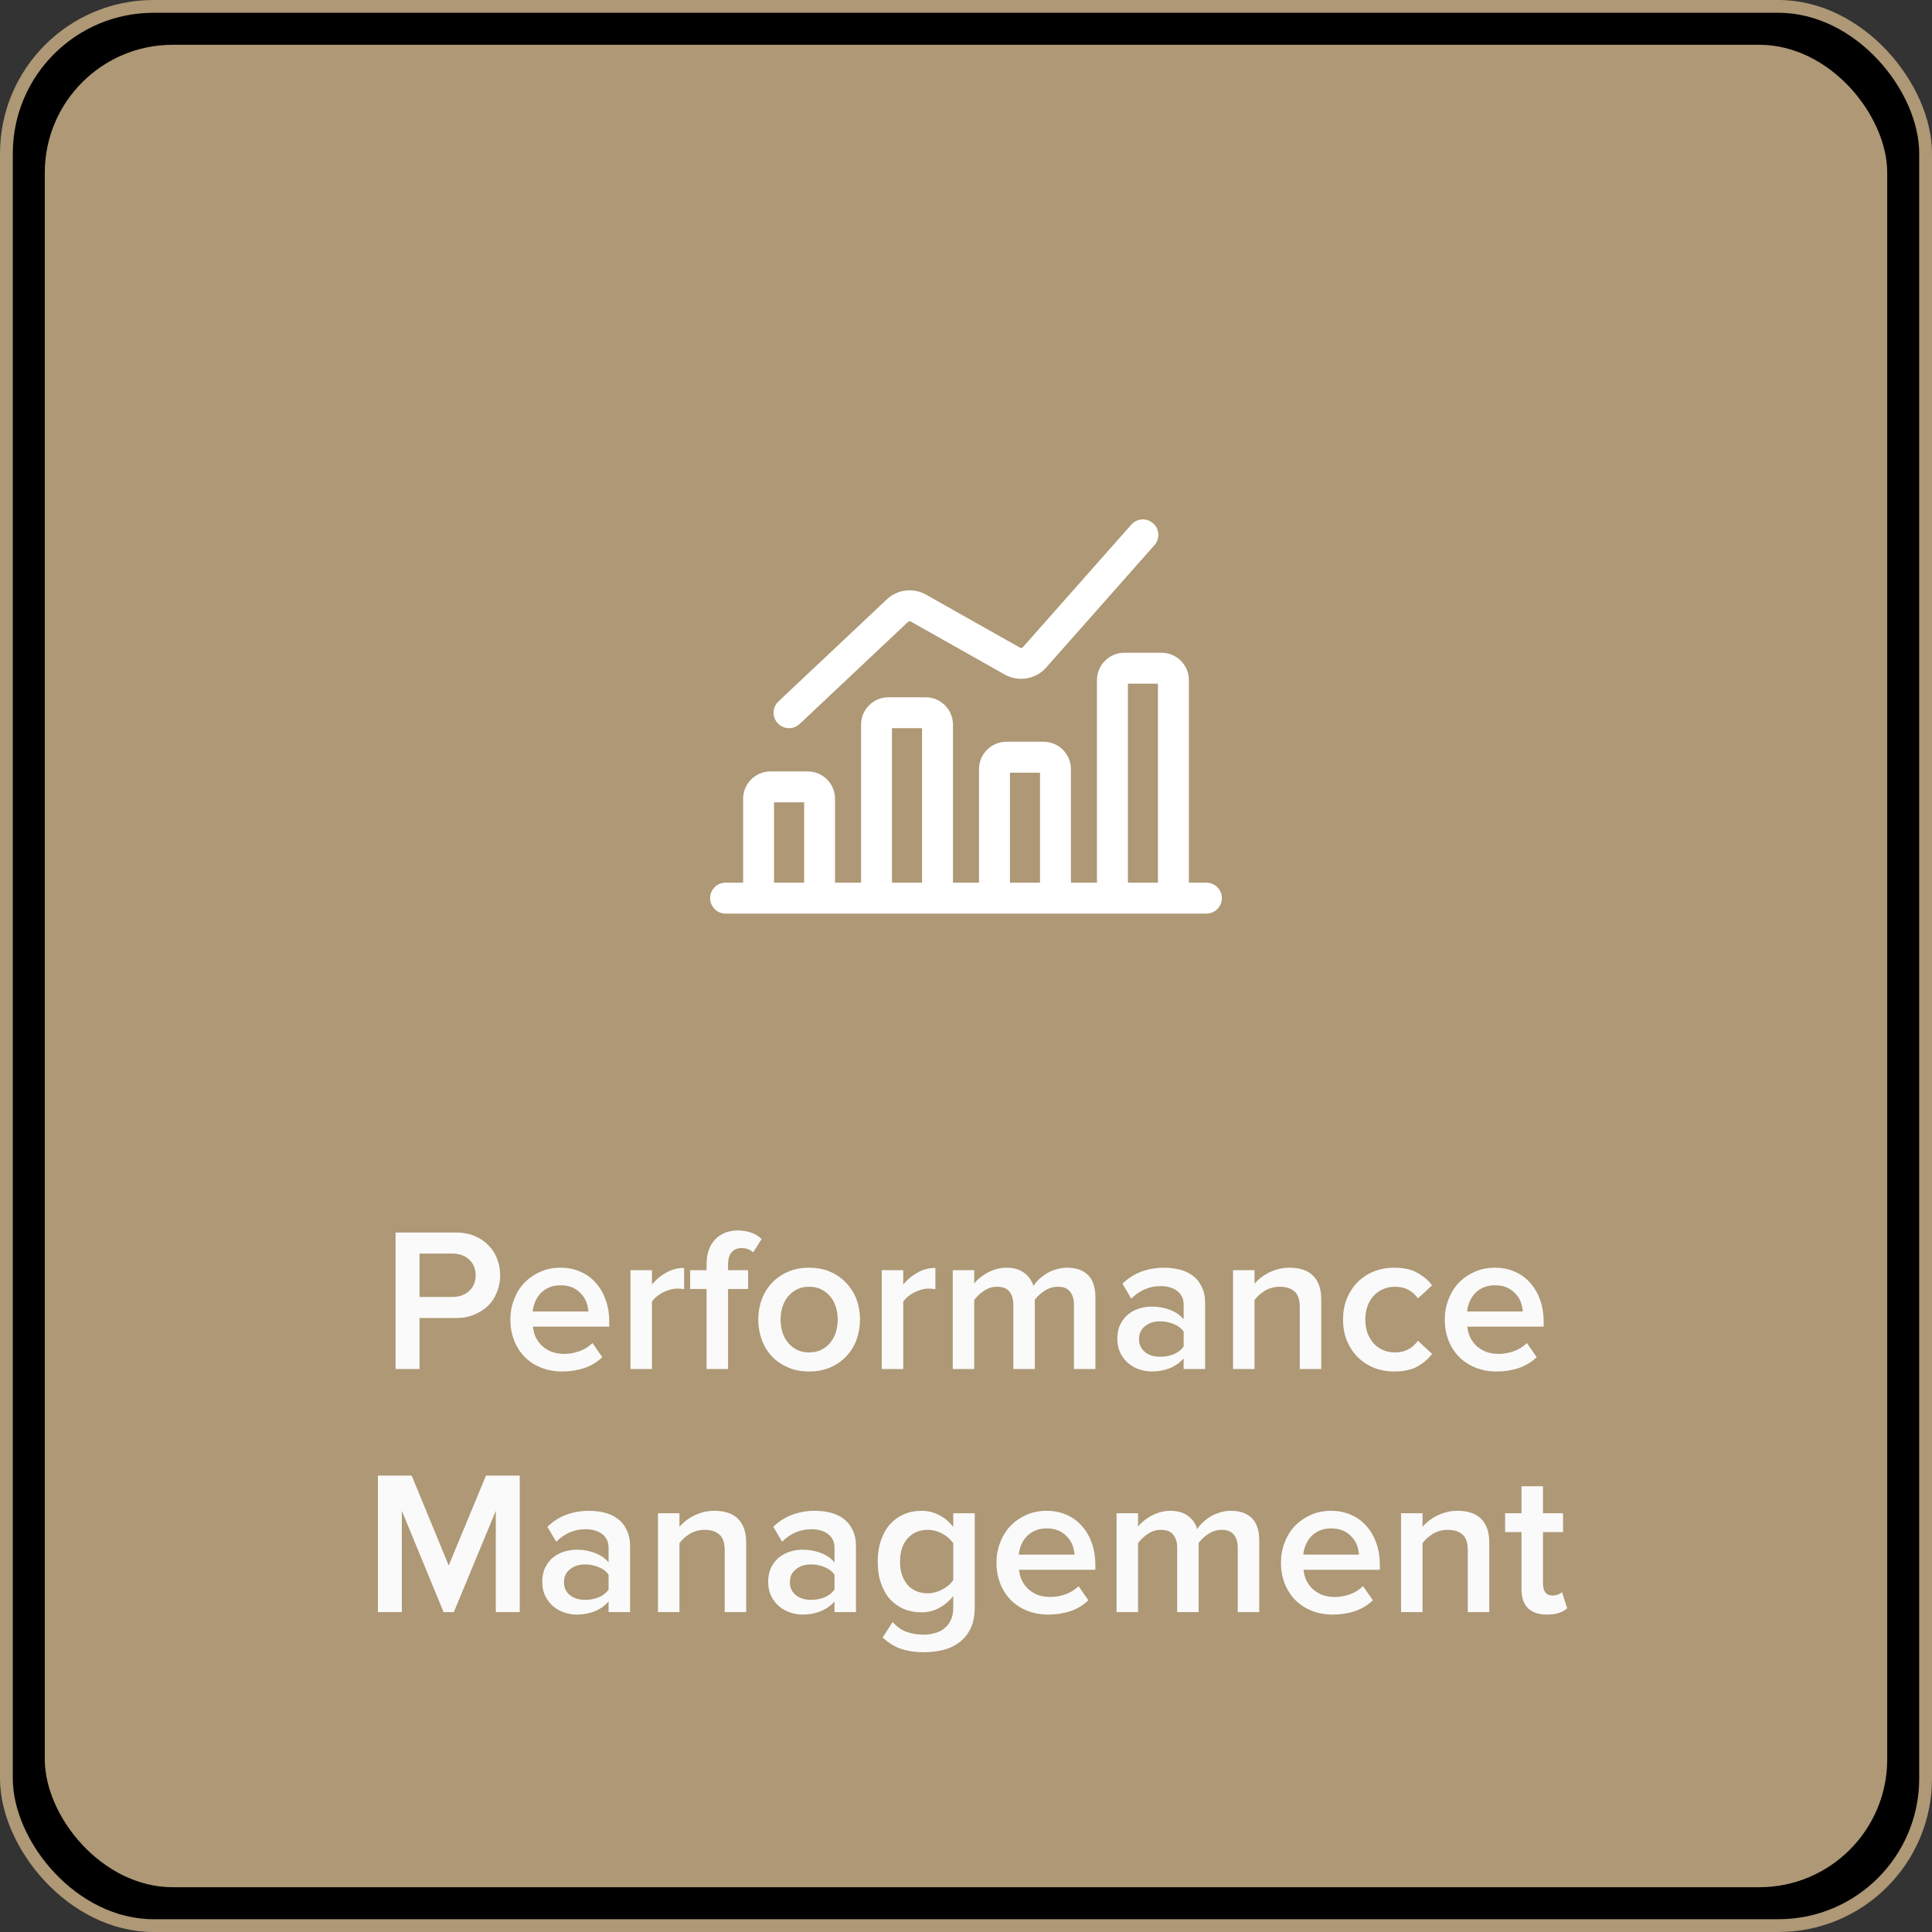 <svg width="302" height="302" viewBox="0 0 302 302" fill="none" xmlns="http://www.w3.org/2000/svg">
<rect x="0" y="0" width="302" height="302" fill="#333333" stroke="none"/>
<rect x="1" y="1" width="300" height="300" rx="23" fill="black" stroke="#AE9875" stroke-width="2"/>
<rect x="7" y="7" width="288" height="288" rx="20" fill="#AE9875"/>
<path d="M61.834 214V192.656H71.21C72.32 192.656 73.312 192.837 74.186 193.2C75.061 193.563 75.787 194.053 76.362 194.672C76.96 195.269 77.408 195.973 77.707 196.784C78.026 197.595 78.186 198.448 78.186 199.344C78.186 200.24 78.026 201.093 77.707 201.904C77.408 202.715 76.96 203.429 76.362 204.048C75.765 204.645 75.029 205.125 74.154 205.488C73.301 205.851 72.32 206.032 71.21 206.032H65.579V214H61.834ZM70.698 202.736C71.765 202.736 72.64 202.427 73.323 201.808C74.005 201.189 74.347 200.368 74.347 199.344C74.347 198.32 74.005 197.499 73.323 196.88C72.64 196.261 71.765 195.952 70.698 195.952H65.579V202.736H70.698ZM87.874 214.384C86.722 214.384 85.645 214.192 84.642 213.808C83.661 213.424 82.808 212.88 82.082 212.176C81.357 211.451 80.792 210.587 80.386 209.584C79.981 208.581 79.778 207.472 79.778 206.256C79.778 205.147 79.971 204.101 80.355 203.12C80.739 202.117 81.272 201.253 81.954 200.528C82.659 199.803 83.49 199.227 84.451 198.8C85.41 198.373 86.466 198.16 87.618 198.16C88.77 198.16 89.816 198.373 90.754 198.8C91.693 199.205 92.493 199.792 93.154 200.56C93.816 201.307 94.328 202.192 94.691 203.216C95.053 204.24 95.234 205.36 95.234 206.576V207.376H83.299C83.362 207.952 83.512 208.507 83.746 209.04C84.002 209.552 84.333 210 84.739 210.384C85.165 210.768 85.666 211.077 86.243 211.312C86.84 211.525 87.501 211.632 88.227 211.632C88.973 211.632 89.752 211.493 90.562 211.216C91.373 210.917 92.056 210.491 92.611 209.936L94.147 212.144C93.379 212.891 92.451 213.456 91.362 213.84C90.275 214.203 89.112 214.384 87.874 214.384ZM91.971 205.008C91.949 204.56 91.853 204.091 91.683 203.6C91.512 203.109 91.245 202.672 90.882 202.288C90.541 201.883 90.104 201.552 89.57 201.296C89.037 201.04 88.386 200.912 87.618 200.912C86.893 200.912 86.264 201.04 85.731 201.296C85.219 201.531 84.781 201.851 84.418 202.256C84.077 202.64 83.811 203.077 83.618 203.568C83.427 204.059 83.309 204.539 83.266 205.008H91.971ZM98.551 214V198.544H101.911V200.816C102.487 200.069 103.212 199.451 104.087 198.96C104.962 198.448 105.911 198.192 106.935 198.192V201.52C106.636 201.456 106.284 201.424 105.879 201.424C105.516 201.424 105.143 201.477 104.759 201.584C104.375 201.691 103.991 201.84 103.607 202.032C103.244 202.224 102.914 202.448 102.615 202.704C102.316 202.939 102.082 203.195 101.911 203.472V214H98.551ZM110.445 214V201.488H107.885V198.544H110.445V197.68C110.445 195.995 110.893 194.683 111.789 193.744C112.685 192.805 113.869 192.336 115.341 192.336C116.023 192.336 116.685 192.443 117.325 192.656C117.986 192.848 118.562 193.189 119.053 193.68L117.741 195.76C117.506 195.547 117.239 195.387 116.941 195.28C116.663 195.152 116.333 195.088 115.949 195.088C115.287 195.088 114.765 195.301 114.381 195.728C113.997 196.155 113.805 196.805 113.805 197.68V198.544H116.941V201.488H113.805V214H110.445ZM126.465 214.384C125.249 214.384 124.15 214.171 123.169 213.744C122.187 213.317 121.345 212.741 120.641 212.016C119.958 211.269 119.435 210.405 119.073 209.424C118.71 208.421 118.529 207.365 118.529 206.256C118.529 205.147 118.71 204.101 119.073 203.12C119.435 202.139 119.958 201.285 120.641 200.56C121.345 199.813 122.187 199.227 123.169 198.8C124.15 198.373 125.249 198.16 126.465 198.16C127.702 198.16 128.811 198.373 129.793 198.8C130.774 199.227 131.606 199.813 132.289 200.56C132.993 201.285 133.526 202.139 133.889 203.12C134.251 204.101 134.433 205.147 134.433 206.256C134.433 207.365 134.251 208.421 133.889 209.424C133.526 210.405 132.993 211.269 132.289 212.016C131.606 212.741 130.774 213.317 129.793 213.744C128.811 214.171 127.702 214.384 126.465 214.384ZM126.465 211.408C127.19 211.408 127.83 211.269 128.385 210.992C128.939 210.715 129.409 210.341 129.793 209.872C130.177 209.403 130.465 208.859 130.657 208.24C130.849 207.6 130.945 206.939 130.945 206.256C130.945 205.573 130.849 204.923 130.657 204.304C130.465 203.685 130.177 203.141 129.793 202.672C129.409 202.203 128.939 201.829 128.385 201.552C127.83 201.275 127.19 201.136 126.465 201.136C125.761 201.136 125.131 201.275 124.577 201.552C124.022 201.829 123.553 202.203 123.169 202.672C122.785 203.141 122.497 203.685 122.305 204.304C122.113 204.923 122.016 205.573 122.016 206.256C122.016 206.939 122.113 207.6 122.305 208.24C122.497 208.859 122.785 209.403 123.169 209.872C123.553 210.341 124.022 210.715 124.577 210.992C125.131 211.269 125.761 211.408 126.465 211.408ZM137.832 214V198.544H141.192V200.816C141.768 200.069 142.494 199.451 143.368 198.96C144.243 198.448 145.192 198.192 146.216 198.192V201.52C145.918 201.456 145.566 201.424 145.16 201.424C144.798 201.424 144.424 201.477 144.04 201.584C143.656 201.691 143.272 201.84 142.888 202.032C142.526 202.224 142.195 202.448 141.896 202.704C141.598 202.939 141.363 203.195 141.192 203.472V214H137.832ZM167.87 214V203.92C167.87 203.088 167.667 202.416 167.262 201.904C166.878 201.392 166.238 201.136 165.342 201.136C164.595 201.136 163.891 201.36 163.23 201.808C162.59 202.235 162.099 202.693 161.758 203.184V214H158.398V203.92C158.398 203.088 158.195 202.416 157.79 201.904C157.406 201.392 156.755 201.136 155.838 201.136C155.091 201.136 154.398 201.36 153.758 201.808C153.139 202.235 152.649 202.704 152.286 203.216V214H148.926V198.544H152.286V200.656C152.435 200.421 152.67 200.165 152.99 199.888C153.331 199.589 153.715 199.312 154.142 199.056C154.59 198.8 155.081 198.587 155.614 198.416C156.169 198.245 156.734 198.16 157.31 198.16C158.462 198.16 159.39 198.427 160.094 198.96C160.798 199.472 161.278 200.155 161.534 201.008C161.747 200.667 162.035 200.325 162.398 199.984C162.761 199.643 163.166 199.333 163.614 199.056C164.083 198.779 164.585 198.565 165.118 198.416C165.651 198.245 166.206 198.16 166.782 198.16C168.211 198.16 169.31 198.544 170.078 199.312C170.846 200.08 171.23 201.253 171.23 202.832V214H167.87ZM185.022 214V212.336C184.446 212.997 183.721 213.509 182.846 213.872C181.993 214.213 181.054 214.384 180.03 214.384C179.39 214.384 178.75 214.277 178.11 214.064C177.47 213.851 176.894 213.531 176.382 213.104C175.87 212.677 175.454 212.144 175.134 211.504C174.814 210.864 174.654 210.117 174.654 209.264C174.654 208.368 174.814 207.611 175.134 206.992C175.454 206.352 175.87 205.829 176.382 205.424C176.894 205.019 177.47 204.72 178.11 204.528C178.75 204.336 179.39 204.24 180.03 204.24C181.076 204.24 182.025 204.411 182.878 204.752C183.753 205.072 184.468 205.563 185.022 206.224V203.92C185.022 203.024 184.692 202.32 184.03 201.808C183.369 201.296 182.494 201.04 181.406 201.04C179.678 201.04 178.153 201.691 176.83 202.992L175.454 200.656C176.35 199.803 177.342 199.173 178.43 198.768C179.54 198.363 180.713 198.16 181.95 198.16C182.804 198.16 183.614 198.256 184.382 198.448C185.172 198.64 185.854 198.96 186.43 199.408C187.028 199.835 187.497 200.411 187.838 201.136C188.201 201.84 188.382 202.715 188.382 203.76V214H185.022ZM181.342 212.08C182.089 212.08 182.793 211.952 183.454 211.696C184.116 211.419 184.638 211.013 185.022 210.48V208.144C184.638 207.611 184.116 207.216 183.454 206.96C182.793 206.683 182.089 206.544 181.342 206.544C180.382 206.544 179.593 206.8 178.974 207.312C178.356 207.803 178.046 208.475 178.046 209.328C178.046 210.16 178.356 210.832 178.974 211.344C179.593 211.835 180.382 212.08 181.342 212.08ZM203.171 214V204.336C203.171 203.141 202.883 202.309 202.307 201.84C201.752 201.371 201.005 201.136 200.067 201.136C199.192 201.136 198.403 201.349 197.699 201.776C197.016 202.203 196.483 202.683 196.099 203.216V214H192.739V198.544H196.099V200.656C196.355 200.357 196.664 200.059 197.027 199.76C197.411 199.461 197.827 199.195 198.275 198.96C198.744 198.725 199.245 198.533 199.779 198.384C200.333 198.235 200.92 198.16 201.539 198.16C203.203 198.16 204.451 198.587 205.283 199.44C206.115 200.293 206.531 201.52 206.531 203.12V214H203.171ZM217.935 214.384C216.761 214.384 215.684 214.181 214.703 213.776C213.721 213.371 212.879 212.805 212.175 212.08C211.471 211.355 210.916 210.501 210.511 209.52C210.127 208.517 209.935 207.429 209.935 206.256C209.935 205.083 210.127 204.005 210.511 203.024C210.916 202.043 211.471 201.189 212.175 200.464C212.879 199.739 213.721 199.173 214.703 198.768C215.684 198.363 216.761 198.16 217.935 198.16C219.449 198.16 220.676 198.437 221.615 198.992C222.553 199.525 223.3 200.165 223.855 200.912L221.647 202.96C220.772 201.744 219.588 201.136 218.095 201.136C217.391 201.136 216.751 201.264 216.175 201.52C215.599 201.776 215.108 202.128 214.703 202.576C214.297 203.024 213.977 203.568 213.743 204.208C213.529 204.827 213.423 205.509 213.423 206.256C213.423 207.003 213.529 207.696 213.743 208.336C213.977 208.955 214.297 209.499 214.703 209.968C215.108 210.416 215.599 210.768 216.175 211.024C216.751 211.28 217.391 211.408 218.095 211.408C219.567 211.408 220.751 210.8 221.647 209.584L223.855 211.632C223.3 212.379 222.553 213.029 221.615 213.584C220.676 214.117 219.449 214.384 217.935 214.384ZM233.937 214.384C232.785 214.384 231.708 214.192 230.705 213.808C229.724 213.424 228.87 212.88 228.145 212.176C227.42 211.451 226.854 210.587 226.449 209.584C226.044 208.581 225.841 207.472 225.841 206.256C225.841 205.147 226.033 204.101 226.417 203.12C226.801 202.117 227.334 201.253 228.017 200.528C228.721 199.803 229.553 199.227 230.513 198.8C231.473 198.373 232.529 198.16 233.681 198.16C234.833 198.16 235.878 198.373 236.817 198.8C237.756 199.205 238.556 199.792 239.217 200.56C239.878 201.307 240.39 202.192 240.753 203.216C241.116 204.24 241.297 205.36 241.297 206.576V207.376H229.361C229.425 207.952 229.574 208.507 229.809 209.04C230.065 209.552 230.396 210 230.801 210.384C231.228 210.768 231.729 211.077 232.305 211.312C232.902 211.525 233.564 211.632 234.289 211.632C235.036 211.632 235.814 211.493 236.625 211.216C237.436 210.917 238.118 210.491 238.673 209.936L240.209 212.144C239.441 212.891 238.513 213.456 237.425 213.84C236.337 214.203 235.174 214.384 233.937 214.384ZM238.033 205.008C238.012 204.56 237.916 204.091 237.745 203.6C237.574 203.109 237.308 202.672 236.945 202.288C236.604 201.883 236.166 201.552 235.633 201.296C235.1 201.04 234.449 200.912 233.681 200.912C232.956 200.912 232.326 201.04 231.793 201.296C231.281 201.531 230.844 201.851 230.481 202.256C230.14 202.64 229.873 203.077 229.681 203.568C229.489 204.059 229.372 204.539 229.329 205.008H238.033ZM77.501 252V236.16L70.941 252H69.341L62.813 236.16V252H59.069V230.656H64.349L70.141 244.704L75.965 230.656H81.245V252H77.501ZM95.132 252V250.336C94.556 250.997 93.83 251.509 92.956 251.872C92.102 252.213 91.164 252.384 90.14 252.384C89.5 252.384 88.86 252.277 88.22 252.064C87.58 251.851 87.004 251.531 86.492 251.104C85.98 250.677 85.564 250.144 85.244 249.504C84.924 248.864 84.764 248.117 84.764 247.264C84.764 246.368 84.924 245.611 85.244 244.992C85.564 244.352 85.98 243.829 86.492 243.424C87.004 243.019 87.58 242.72 88.22 242.528C88.86 242.336 89.5 242.24 90.14 242.24C91.185 242.24 92.134 242.411 92.988 242.752C93.862 243.072 94.577 243.563 95.132 244.224V241.92C95.132 241.024 94.801 240.32 94.14 239.808C93.478 239.296 92.604 239.04 91.516 239.04C89.788 239.04 88.262 239.691 86.94 240.992L85.564 238.656C86.46 237.803 87.452 237.173 88.54 236.768C89.649 236.363 90.822 236.16 92.06 236.16C92.913 236.16 93.724 236.256 94.492 236.448C95.281 236.64 95.964 236.96 96.54 237.408C97.137 237.835 97.606 238.411 97.948 239.136C98.31 239.84 98.492 240.715 98.492 241.76V252H95.132ZM91.452 250.08C92.198 250.08 92.902 249.952 93.564 249.696C94.225 249.419 94.748 249.013 95.132 248.48V246.144C94.748 245.611 94.225 245.216 93.564 244.96C92.902 244.683 92.198 244.544 91.452 244.544C90.492 244.544 89.702 244.8 89.084 245.312C88.465 245.803 88.156 246.475 88.156 247.328C88.156 248.16 88.465 248.832 89.084 249.344C89.702 249.835 90.492 250.08 91.452 250.08ZM113.28 252V242.336C113.28 241.141 112.992 240.309 112.416 239.84C111.861 239.371 111.115 239.136 110.176 239.136C109.301 239.136 108.512 239.349 107.808 239.776C107.125 240.203 106.592 240.683 106.208 241.216V252H102.848V236.544H106.208V238.656C106.464 238.357 106.773 238.059 107.136 237.76C107.52 237.461 107.936 237.195 108.384 236.96C108.853 236.725 109.355 236.533 109.888 236.384C110.443 236.235 111.029 236.16 111.648 236.16C113.312 236.16 114.56 236.587 115.392 237.44C116.224 238.293 116.64 239.52 116.64 241.12V252H113.28ZM130.444 252V250.336C129.868 250.997 129.143 251.509 128.268 251.872C127.415 252.213 126.476 252.384 125.452 252.384C124.812 252.384 124.172 252.277 123.532 252.064C122.892 251.851 122.316 251.531 121.804 251.104C121.292 250.677 120.876 250.144 120.556 249.504C120.236 248.864 120.076 248.117 120.076 247.264C120.076 246.368 120.236 245.611 120.556 244.992C120.876 244.352 121.292 243.829 121.804 243.424C122.316 243.019 122.892 242.72 123.532 242.528C124.172 242.336 124.812 242.24 125.452 242.24C126.497 242.24 127.447 242.411 128.3 242.752C129.175 243.072 129.889 243.563 130.444 244.224V241.92C130.444 241.024 130.113 240.32 129.452 239.808C128.791 239.296 127.916 239.04 126.828 239.04C125.1 239.04 123.575 239.691 122.252 240.992L120.876 238.656C121.772 237.803 122.764 237.173 123.852 236.768C124.961 236.363 126.135 236.16 127.372 236.16C128.225 236.16 129.036 236.256 129.804 236.448C130.593 236.64 131.276 236.96 131.852 237.408C132.449 237.835 132.919 238.411 133.26 239.136C133.623 239.84 133.804 240.715 133.804 241.76V252H130.444ZM126.764 250.08C127.511 250.08 128.215 249.952 128.876 249.696C129.537 249.419 130.06 249.013 130.444 248.48V246.144C130.06 245.611 129.537 245.216 128.876 244.96C128.215 244.683 127.511 244.544 126.764 244.544C125.804 244.544 125.015 244.8 124.396 245.312C123.777 245.803 123.468 246.475 123.468 247.328C123.468 248.16 123.777 248.832 124.396 249.344C125.015 249.835 125.804 250.08 126.764 250.08ZM144.432 258.272C143.11 258.272 141.936 258.101 140.912 257.76C139.91 257.44 138.928 256.843 137.968 255.968L139.536 253.536C140.155 254.261 140.87 254.773 141.68 255.072C142.491 255.371 143.408 255.52 144.432 255.52C144.987 255.52 145.531 255.445 146.064 255.296C146.619 255.168 147.11 254.933 147.536 254.592C147.984 254.272 148.336 253.845 148.592 253.312C148.87 252.779 149.008 252.117 149.008 251.328V249.472C148.411 250.24 147.686 250.859 146.832 251.328C146 251.797 145.072 252.032 144.048 252.032C143.067 252.032 142.15 251.861 141.296 251.52C140.464 251.157 139.739 250.645 139.12 249.984C138.523 249.301 138.054 248.469 137.712 247.488C137.371 246.507 137.2 245.376 137.2 244.096C137.2 242.859 137.371 241.749 137.712 240.768C138.054 239.765 138.523 238.933 139.12 238.272C139.739 237.589 140.464 237.067 141.296 236.704C142.128 236.341 143.046 236.16 144.048 236.16C145.03 236.16 145.947 236.384 146.8 236.832C147.654 237.259 148.39 237.877 149.008 238.688V236.544H152.368V251.2C152.368 252.587 152.134 253.739 151.664 254.656C151.195 255.573 150.576 256.299 149.808 256.832C149.062 257.365 148.219 257.739 147.28 257.952C146.342 258.165 145.392 258.272 144.432 258.272ZM145.04 249.056C145.424 249.056 145.808 249.003 146.192 248.896C146.598 248.789 146.971 248.64 147.312 248.448C147.675 248.256 147.995 248.043 148.272 247.808C148.571 247.552 148.816 247.275 149.008 246.976V241.216C148.816 240.939 148.571 240.672 148.272 240.416C147.995 240.16 147.675 239.936 147.312 239.744C146.971 239.552 146.598 239.403 146.192 239.296C145.808 239.189 145.424 239.136 145.04 239.136C143.696 239.136 142.63 239.595 141.84 240.512C141.072 241.408 140.688 242.603 140.688 244.096C140.688 245.589 141.072 246.795 141.84 247.712C142.63 248.608 143.696 249.056 145.04 249.056ZM163.859 252.384C162.707 252.384 161.63 252.192 160.627 251.808C159.646 251.424 158.792 250.88 158.067 250.176C157.342 249.451 156.776 248.587 156.371 247.584C155.966 246.581 155.763 245.472 155.763 244.256C155.763 243.147 155.955 242.101 156.339 241.12C156.723 240.117 157.256 239.253 157.939 238.528C158.643 237.803 159.475 237.227 160.435 236.8C161.395 236.373 162.451 236.16 163.603 236.16C164.755 236.16 165.8 236.373 166.739 236.8C167.678 237.205 168.478 237.792 169.139 238.56C169.8 239.307 170.312 240.192 170.675 241.216C171.038 242.24 171.219 243.36 171.219 244.576V245.376H159.283C159.347 245.952 159.496 246.507 159.731 247.04C159.987 247.552 160.318 248 160.723 248.384C161.15 248.768 161.651 249.077 162.227 249.312C162.824 249.525 163.486 249.632 164.211 249.632C164.958 249.632 165.736 249.493 166.547 249.216C167.358 248.917 168.04 248.491 168.595 247.936L170.131 250.144C169.363 250.891 168.435 251.456 167.347 251.84C166.259 252.203 165.096 252.384 163.859 252.384ZM167.955 243.008C167.934 242.56 167.838 242.091 167.667 241.6C167.496 241.109 167.23 240.672 166.867 240.288C166.526 239.883 166.088 239.552 165.555 239.296C165.022 239.04 164.371 238.912 163.603 238.912C162.878 238.912 162.248 239.04 161.715 239.296C161.203 239.531 160.766 239.851 160.403 240.256C160.062 240.64 159.795 241.077 159.603 241.568C159.411 242.059 159.294 242.539 159.251 243.008H167.955ZM193.479 252V241.92C193.479 241.088 193.277 240.416 192.871 239.904C192.487 239.392 191.847 239.136 190.951 239.136C190.205 239.136 189.501 239.36 188.839 239.808C188.199 240.235 187.709 240.693 187.367 241.184V252H184.007V241.92C184.007 241.088 183.805 240.416 183.399 239.904C183.015 239.392 182.365 239.136 181.447 239.136C180.701 239.136 180.007 239.36 179.367 239.808C178.749 240.235 178.258 240.704 177.895 241.216V252H174.535V236.544H177.895V238.656C178.045 238.421 178.279 238.165 178.599 237.888C178.941 237.589 179.325 237.312 179.751 237.056C180.199 236.8 180.69 236.587 181.223 236.416C181.778 236.245 182.343 236.16 182.919 236.16C184.071 236.16 184.999 236.427 185.703 236.96C186.407 237.472 186.887 238.155 187.143 239.008C187.357 238.667 187.645 238.325 188.007 237.984C188.37 237.643 188.775 237.333 189.223 237.056C189.693 236.779 190.194 236.565 190.727 236.416C191.261 236.245 191.815 236.16 192.391 236.16C193.821 236.16 194.919 236.544 195.687 237.312C196.455 238.08 196.839 239.253 196.839 240.832V252H193.479ZM208.328 252.384C207.176 252.384 206.098 252.192 205.096 251.808C204.114 251.424 203.261 250.88 202.536 250.176C201.81 249.451 201.245 248.587 200.84 247.584C200.434 246.581 200.232 245.472 200.232 244.256C200.232 243.147 200.424 242.101 200.808 241.12C201.192 240.117 201.725 239.253 202.408 238.528C203.112 237.803 203.944 237.227 204.904 236.8C205.864 236.373 206.92 236.16 208.072 236.16C209.224 236.16 210.269 236.373 211.208 236.8C212.146 237.205 212.946 237.792 213.608 238.56C214.269 239.307 214.781 240.192 215.144 241.216C215.506 242.24 215.688 243.36 215.688 244.576V245.376H203.752C203.816 245.952 203.965 246.507 204.2 247.04C204.456 247.552 204.786 248 205.192 248.384C205.618 248.768 206.12 249.077 206.696 249.312C207.293 249.525 207.954 249.632 208.68 249.632C209.426 249.632 210.205 249.493 211.016 249.216C211.826 248.917 212.509 248.491 213.064 247.936L214.6 250.144C213.832 250.891 212.904 251.456 211.816 251.84C210.728 252.203 209.565 252.384 208.328 252.384ZM212.424 243.008C212.402 242.56 212.306 242.091 212.136 241.6C211.965 241.109 211.698 240.672 211.336 240.288C210.994 239.883 210.557 239.552 210.024 239.296C209.49 239.04 208.84 238.912 208.072 238.912C207.346 238.912 206.717 239.04 206.184 239.296C205.672 239.531 205.234 239.851 204.872 240.256C204.53 240.64 204.264 241.077 204.072 241.568C203.88 242.059 203.762 242.539 203.72 243.008H212.424ZM229.436 252V242.336C229.436 241.141 229.148 240.309 228.572 239.84C228.017 239.371 227.271 239.136 226.332 239.136C225.457 239.136 224.668 239.349 223.964 239.776C223.281 240.203 222.748 240.683 222.364 241.216V252H219.004V236.544H222.364V238.656C222.62 238.357 222.929 238.059 223.292 237.76C223.676 237.461 224.092 237.195 224.54 236.96C225.009 236.725 225.511 236.533 226.044 236.384C226.599 236.235 227.185 236.16 227.804 236.16C229.468 236.16 230.716 236.587 231.548 237.44C232.38 238.293 232.796 239.52 232.796 241.12V252H229.436ZM241.8 252.384C240.499 252.384 239.507 252.043 238.824 251.36C238.163 250.677 237.832 249.696 237.832 248.416V239.488H235.272V236.544H237.832V232.32H241.192V236.544H244.328V239.488H241.192V247.584C241.192 248.117 241.31 248.555 241.544 248.896C241.8 249.237 242.174 249.408 242.664 249.408C242.984 249.408 243.283 249.355 243.56 249.248C243.838 249.141 244.04 249.013 244.168 248.864L244.968 251.392C244.67 251.691 244.264 251.925 243.752 252.096C243.24 252.288 242.59 252.384 241.8 252.384Z" fill="#FAFAFA"/>
<path d="M123.341 113.826C123.937 113.826 124.531 113.608 124.998 113.168L141.935 97.216C142.061 97.104 142.241 97.079 142.383 97.163L157.057 105.445C159.188 106.639 161.91 106.185 163.521 104.36L180.46 85.211C181.346 84.21 181.252 82.685 180.254 81.799C179.252 80.916 177.728 81.007 176.842 82.006L159.899 101.157C159.781 101.284 159.585 101.326 159.43 101.233L144.756 92.953C142.761 91.829 140.292 92.118 138.619 93.694L121.68 109.646C120.708 110.561 120.662 112.089 121.578 113.061C122.058 113.568 122.7 113.826 123.341 113.826Z" fill="white"/>
<path d="M188.583 137.976H185.84V106.309C185.84 103.952 183.92 102.033 181.563 102.033H175.748C173.391 102.033 171.472 103.952 171.472 106.309V137.976H167.402V120.223C167.402 117.866 165.483 115.947 163.123 115.947H157.308C154.951 115.947 153.034 117.866 153.034 120.223V137.976H148.962V113.268C148.962 110.91 147.045 108.991 144.686 108.991H138.871C136.514 108.991 134.597 110.91 134.597 113.268V137.976H130.527V124.859C130.527 122.502 128.611 120.583 126.254 120.583H120.436C118.079 120.583 116.162 122.502 116.162 124.859V137.976H113.416C112.082 137.976 111 139.058 111 140.392C111 141.726 112.082 142.808 113.416 142.808H188.583C189.917 142.808 190.999 141.726 190.999 140.392C190.999 139.058 189.917 137.976 188.583 137.976ZM176.307 106.868H181.005V137.976H176.307V106.868ZM157.869 120.782H162.57V137.976H157.869V120.782ZM139.429 113.826H144.13V137.976H139.429V113.826ZM120.995 125.418H125.695V137.976H120.995V125.418Z" fill="white"/>
</svg>
